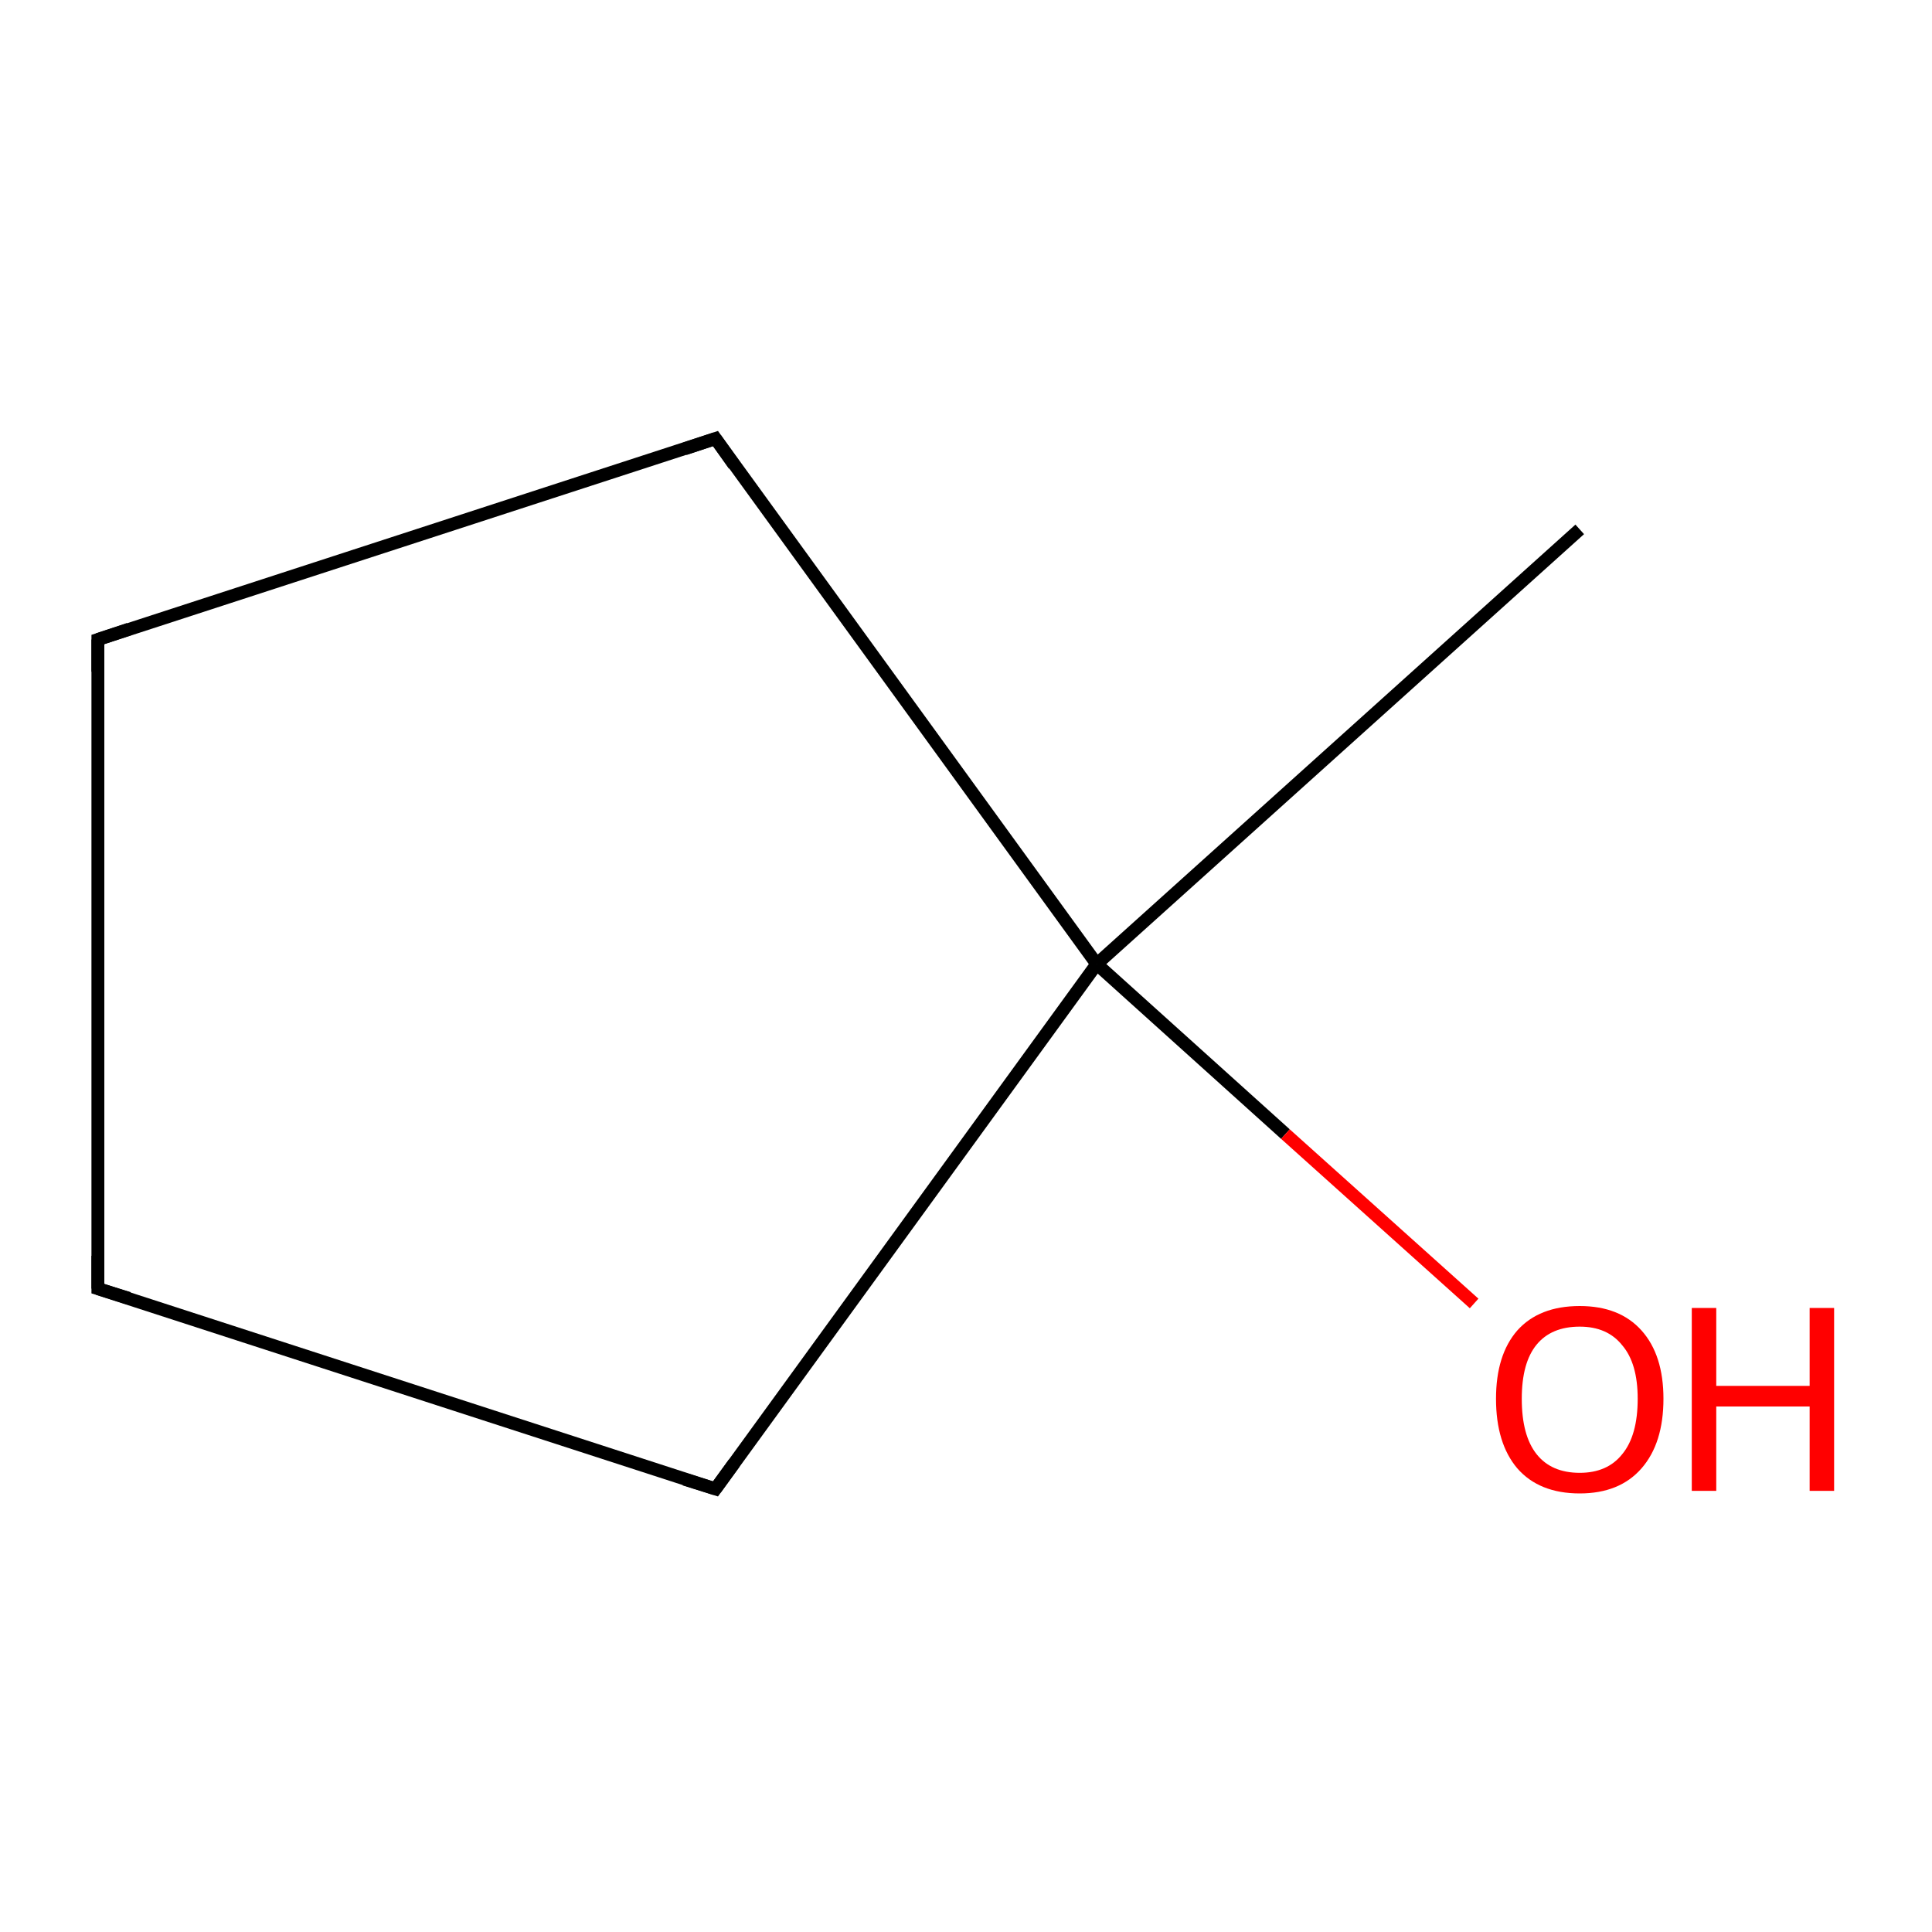 <?xml version='1.0' encoding='iso-8859-1'?>
<svg version='1.1' baseProfile='full'
              xmlns='http://www.w3.org/2000/svg'
                      xmlns:rdkit='http://www.rdkit.org/xml'
                      xmlns:xlink='http://www.w3.org/1999/xlink'
                  xml:space='preserve'
width='300px' height='300px' viewBox='0 0 300 300'>
<!-- END OF HEADER -->
<rect style='opacity:1.0;fill:#FFFFFF;stroke:none' width='300.0' height='300.0' x='0.0' y='0.0'> </rect>
<path class='bond-0 atom-0 atom-1' d='M 245.3,82.2 L 170.3,149.7' style='fill:none;fill-rule:evenodd;stroke:#000000;stroke-width:2.0px;stroke-linecap:butt;stroke-linejoin:miter;stroke-opacity:1' />
<path class='bond-1 atom-1 atom-2' d='M 170.3,149.7 L 111.1,68.1' style='fill:none;fill-rule:evenodd;stroke:#000000;stroke-width:2.0px;stroke-linecap:butt;stroke-linejoin:miter;stroke-opacity:1' />
<path class='bond-2 atom-2 atom-3' d='M 111.1,68.1 L 15.2,99.3' style='fill:none;fill-rule:evenodd;stroke:#000000;stroke-width:2.0px;stroke-linecap:butt;stroke-linejoin:miter;stroke-opacity:1' />
<path class='bond-3 atom-3 atom-4' d='M 15.2,99.3 L 15.2,200.1' style='fill:none;fill-rule:evenodd;stroke:#000000;stroke-width:2.0px;stroke-linecap:butt;stroke-linejoin:miter;stroke-opacity:1' />
<path class='bond-4 atom-4 atom-5' d='M 15.2,200.1 L 111.1,231.2' style='fill:none;fill-rule:evenodd;stroke:#000000;stroke-width:2.0px;stroke-linecap:butt;stroke-linejoin:miter;stroke-opacity:1' />
<path class='bond-5 atom-1 atom-6' d='M 170.3,149.7 L 199.6,176.1' style='fill:none;fill-rule:evenodd;stroke:#000000;stroke-width:2.0px;stroke-linecap:butt;stroke-linejoin:miter;stroke-opacity:1' />
<path class='bond-5 atom-1 atom-6' d='M 199.6,176.1 L 228.9,202.4' style='fill:none;fill-rule:evenodd;stroke:#FF0000;stroke-width:2.0px;stroke-linecap:butt;stroke-linejoin:miter;stroke-opacity:1' />
<path class='bond-6 atom-5 atom-1' d='M 111.1,231.2 L 170.3,149.7' style='fill:none;fill-rule:evenodd;stroke:#000000;stroke-width:2.0px;stroke-linecap:butt;stroke-linejoin:miter;stroke-opacity:1' />
<path d='M 114.0,72.2 L 111.1,68.1 L 106.3,69.7' style='fill:none;stroke:#000000;stroke-width:2.0px;stroke-linecap:butt;stroke-linejoin:miter;stroke-miterlimit:10;stroke-opacity:1;' />
<path d='M 20.0,97.7 L 15.2,99.3 L 15.2,104.3' style='fill:none;stroke:#000000;stroke-width:2.0px;stroke-linecap:butt;stroke-linejoin:miter;stroke-miterlimit:10;stroke-opacity:1;' />
<path d='M 15.2,195.0 L 15.2,200.1 L 20.0,201.6' style='fill:none;stroke:#000000;stroke-width:2.0px;stroke-linecap:butt;stroke-linejoin:miter;stroke-miterlimit:10;stroke-opacity:1;' />
<path d='M 106.3,229.7 L 111.1,231.2 L 114.0,227.2' style='fill:none;stroke:#000000;stroke-width:2.0px;stroke-linecap:butt;stroke-linejoin:miter;stroke-miterlimit:10;stroke-opacity:1;' />
<path class='atom-6' d='M 232.3 217.2
Q 232.3 210.4, 235.6 206.6
Q 239.0 202.8, 245.3 202.8
Q 251.5 202.8, 254.9 206.6
Q 258.3 210.4, 258.3 217.2
Q 258.3 224.1, 254.9 228.0
Q 251.5 231.9, 245.3 231.9
Q 239.0 231.9, 235.6 228.0
Q 232.3 224.1, 232.3 217.2
M 245.3 228.7
Q 249.6 228.7, 251.9 225.8
Q 254.3 222.9, 254.3 217.2
Q 254.3 211.7, 251.9 208.9
Q 249.6 206.0, 245.3 206.0
Q 240.9 206.0, 238.6 208.8
Q 236.3 211.6, 236.3 217.2
Q 236.3 222.9, 238.6 225.8
Q 240.9 228.7, 245.3 228.7
' fill='#FF0000'/>
<path class='atom-6' d='M 262.7 203.1
L 266.5 203.1
L 266.5 215.2
L 281.0 215.2
L 281.0 203.1
L 284.8 203.1
L 284.8 231.5
L 281.0 231.5
L 281.0 218.4
L 266.5 218.4
L 266.5 231.5
L 262.7 231.5
L 262.7 203.1
' fill='#FF0000'/>
</svg>
